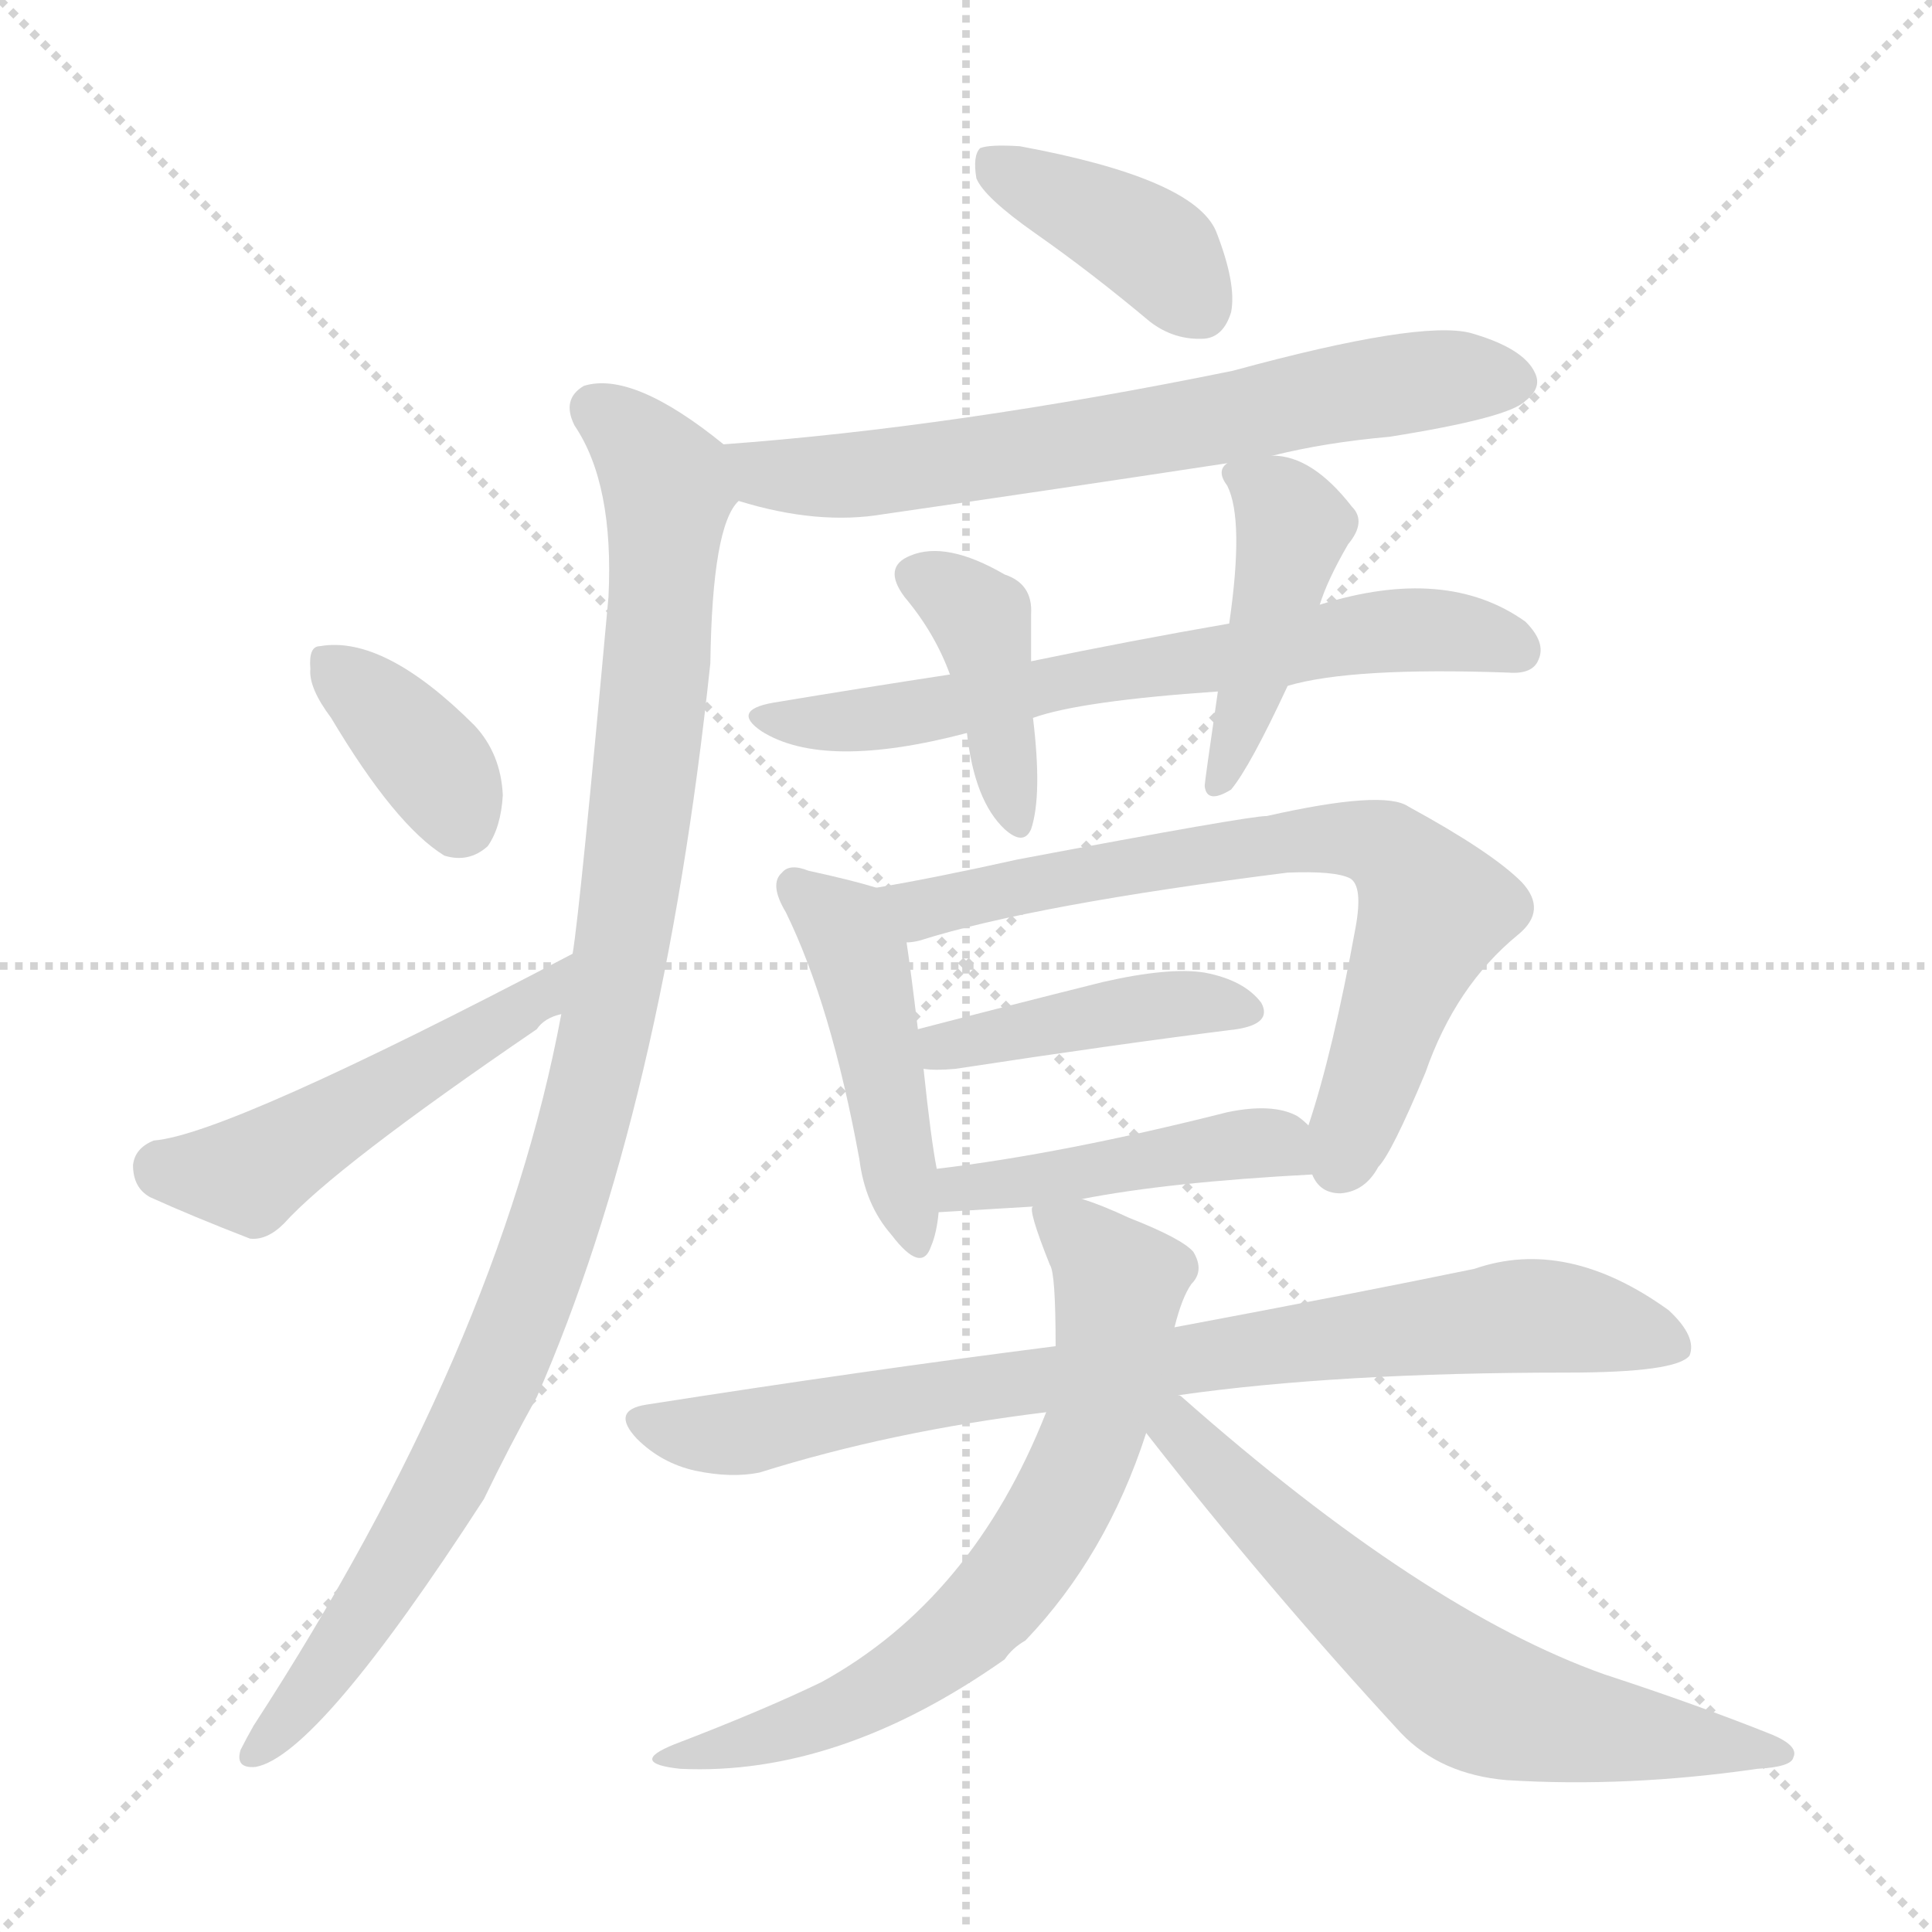 <svg version="1.1" viewBox="0 0 1024 1024" xmlns="http://www.w3.org/2000/svg">
  <g stroke="lightgray" stroke-dasharray="1,1" stroke-width="1" transform="scale(4, 4)">
    <line x1="0" y1="0" x2="256" y2="256"></line>
    <line x1="256" y1="0" x2="0" y2="256"></line>
    <line x1="128" y1="0" x2="128" y2="256"></line>
    <line x1="0" y1="128" x2="256" y2="128"></line>
  </g>
<g transform="scale(1, -1) translate(0, -900)">
   <style type="text/css">
    @keyframes keyframes0 {
      from {
       stroke: blue;
       stroke-dashoffset: 394;
       stroke-width: 128;
       }
       56% {
       animation-timing-function: step-end;
       stroke: blue;
       stroke-dashoffset: 0;
       stroke-width: 128;
       }
       to {
       stroke: black;
       stroke-width: 1024;
       }
       }
       #make-me-a-hanzi-animation-0 {
         animation: keyframes0 0.571s both;
         animation-delay: 0s;
         animation-timing-function: linear;
       }
    @keyframes keyframes1 {
      from {
       stroke: blue;
       stroke-dashoffset: 673;
       stroke-width: 128;
       }
       69% {
       animation-timing-function: step-end;
       stroke: blue;
       stroke-dashoffset: 0;
       stroke-width: 128;
       }
       to {
       stroke: black;
       stroke-width: 1024;
       }
       }
       #make-me-a-hanzi-animation-1 {
         animation: keyframes1 0.798s both;
         animation-delay: 0.571s;
         animation-timing-function: linear;
       }
    @keyframes keyframes2 {
      from {
       stroke: blue;
       stroke-dashoffset: 1032;
       stroke-width: 128;
       }
       77% {
       animation-timing-function: step-end;
       stroke: blue;
       stroke-dashoffset: 0;
       stroke-width: 128;
       }
       to {
       stroke: black;
       stroke-width: 1024;
       }
       }
       #make-me-a-hanzi-animation-2 {
         animation: keyframes2 1.09s both;
         animation-delay: 1.368s;
         animation-timing-function: linear;
       }
    @keyframes keyframes3 {
      from {
       stroke: blue;
       stroke-dashoffset: 364;
       stroke-width: 128;
       }
       54% {
       animation-timing-function: step-end;
       stroke: blue;
       stroke-dashoffset: 0;
       stroke-width: 128;
       }
       to {
       stroke: black;
       stroke-width: 1024;
       }
       }
       #make-me-a-hanzi-animation-3 {
         animation: keyframes3 0.546s both;
         animation-delay: 2.458s;
         animation-timing-function: linear;
       }
    @keyframes keyframes4 {
      from {
       stroke: blue;
       stroke-dashoffset: 495;
       stroke-width: 128;
       }
       62% {
       animation-timing-function: step-end;
       stroke: blue;
       stroke-dashoffset: 0;
       stroke-width: 128;
       }
       to {
       stroke: black;
       stroke-width: 1024;
       }
       }
       #make-me-a-hanzi-animation-4 {
         animation: keyframes4 0.653s both;
         animation-delay: 3.004s;
         animation-timing-function: linear;
       }
    @keyframes keyframes5 {
      from {
       stroke: blue;
       stroke-dashoffset: 660;
       stroke-width: 128;
       }
       68% {
       animation-timing-function: step-end;
       stroke: blue;
       stroke-dashoffset: 0;
       stroke-width: 128;
       }
       to {
       stroke: black;
       stroke-width: 1024;
       }
       }
       #make-me-a-hanzi-animation-5 {
         animation: keyframes5 0.787s both;
         animation-delay: 3.657s;
         animation-timing-function: linear;
       }
    @keyframes keyframes6 {
      from {
       stroke: blue;
       stroke-dashoffset: 402;
       stroke-width: 128;
       }
       57% {
       animation-timing-function: step-end;
       stroke: blue;
       stroke-dashoffset: 0;
       stroke-width: 128;
       }
       to {
       stroke: black;
       stroke-width: 1024;
       }
       }
       #make-me-a-hanzi-animation-6 {
         animation: keyframes6 0.577s both;
         animation-delay: 4.444s;
         animation-timing-function: linear;
       }
    @keyframes keyframes7 {
      from {
       stroke: blue;
       stroke-dashoffset: 438;
       stroke-width: 128;
       }
       59% {
       animation-timing-function: step-end;
       stroke: blue;
       stroke-dashoffset: 0;
       stroke-width: 128;
       }
       to {
       stroke: black;
       stroke-width: 1024;
       }
       }
       #make-me-a-hanzi-animation-7 {
         animation: keyframes7 0.606s both;
         animation-delay: 5.021s;
         animation-timing-function: linear;
       }
    @keyframes keyframes8 {
      from {
       stroke: blue;
       stroke-dashoffset: 457;
       stroke-width: 128;
       }
       60% {
       animation-timing-function: step-end;
       stroke: blue;
       stroke-dashoffset: 0;
       stroke-width: 128;
       }
       to {
       stroke: black;
       stroke-width: 1024;
       }
       }
       #make-me-a-hanzi-animation-8 {
         animation: keyframes8 0.622s both;
         animation-delay: 5.628s;
         animation-timing-function: linear;
       }
    @keyframes keyframes9 {
      from {
       stroke: blue;
       stroke-dashoffset: 710;
       stroke-width: 128;
       }
       70% {
       animation-timing-function: step-end;
       stroke: blue;
       stroke-dashoffset: 0;
       stroke-width: 128;
       }
       to {
       stroke: black;
       stroke-width: 1024;
       }
       }
       #make-me-a-hanzi-animation-9 {
         animation: keyframes9 0.828s both;
         animation-delay: 6.25s;
         animation-timing-function: linear;
       }
    @keyframes keyframes10 {
      from {
       stroke: blue;
       stroke-dashoffset: 426;
       stroke-width: 128;
       }
       58% {
       animation-timing-function: step-end;
       stroke: blue;
       stroke-dashoffset: 0;
       stroke-width: 128;
       }
       to {
       stroke: black;
       stroke-width: 1024;
       }
       }
       #make-me-a-hanzi-animation-10 {
         animation: keyframes10 0.597s both;
         animation-delay: 7.078s;
         animation-timing-function: linear;
       }
    @keyframes keyframes11 {
      from {
       stroke: blue;
       stroke-dashoffset: 449;
       stroke-width: 128;
       }
       59% {
       animation-timing-function: step-end;
       stroke: blue;
       stroke-dashoffset: 0;
       stroke-width: 128;
       }
       to {
       stroke: black;
       stroke-width: 1024;
       }
       }
       #make-me-a-hanzi-animation-11 {
         animation: keyframes11 0.615s both;
         animation-delay: 7.674s;
         animation-timing-function: linear;
       }
    @keyframes keyframes12 {
      from {
       stroke: blue;
       stroke-dashoffset: 811;
       stroke-width: 128;
       }
       73% {
       animation-timing-function: step-end;
       stroke: blue;
       stroke-dashoffset: 0;
       stroke-width: 128;
       }
       to {
       stroke: black;
       stroke-width: 1024;
       }
       }
       #make-me-a-hanzi-animation-12 {
         animation: keyframes12 0.91s both;
         animation-delay: 8.29s;
         animation-timing-function: linear;
       }
    @keyframes keyframes13 {
      from {
       stroke: blue;
       stroke-dashoffset: 676;
       stroke-width: 128;
       }
       69% {
       animation-timing-function: step-end;
       stroke: blue;
       stroke-dashoffset: 0;
       stroke-width: 128;
       }
       to {
       stroke: black;
       stroke-width: 1024;
       }
       }
       #make-me-a-hanzi-animation-13 {
         animation: keyframes13 0.8s both;
         animation-delay: 9.2s;
         animation-timing-function: linear;
       }
    @keyframes keyframes14 {
      from {
       stroke: blue;
       stroke-dashoffset: 645;
       stroke-width: 128;
       }
       68% {
       animation-timing-function: step-end;
       stroke: blue;
       stroke-dashoffset: 0;
       stroke-width: 128;
       }
       to {
       stroke: black;
       stroke-width: 1024;
       }
       }
       #make-me-a-hanzi-animation-14 {
         animation: keyframes14 0.775s both;
         animation-delay: 10s;
         animation-timing-function: linear;
       }
</style>
<path d="M 548.5 776.5 Q 578.5 755.5 609.5 729.5 Q 622.5 719.5 638.5 720.5 Q 648.5 721.5 652.5 734.5 Q 655.5 749.5 644.5 777.5 Q 632.5 805.5 540.5 822.5 Q 524.5 823.5 519.5 821.5 Q 515.5 817.5 517.5 805.5 Q 521.5 795.5 548.5 776.5 Z" fill="lightgray"></path> 
<path d="M 391.5 634.5 Q 433.5 621.5 468.5 627.5 Q 558.5 640.5 650.5 654.5 L 674.5 658.5 Q 702.5 665.5 736.5 668.5 Q 799.5 678.5 808.5 687.5 Q 817.5 694.5 813.5 702.5 Q 807.5 715.5 779.5 723.5 Q 752.5 730.5 653.5 703.5 Q 506.5 673.5 383.5 664.5 C 353.5 662.5 362.5 642.5 391.5 634.5 Z" fill="lightgray"></path> 
<path d="M 297.5 362.5 Q 264.5 185.5 134.5 -14.5 Q 130.5 -21.5 127.5 -27.5 Q 124.5 -37.5 135.5 -36.5 Q 168.5 -30.5 256.5 105.5 Q 269.5 132.5 284.5 159.5 Q 351.5 312.5 376.5 548.5 Q 377.5 621.5 391.5 634.5 C 399.5 652.5 399.5 652.5 383.5 664.5 Q 335.5 703.5 309.5 695.5 Q 297.5 688.5 304.5 674.5 Q 325.5 643.5 322.5 583.5 Q 307.5 418.5 303.5 394.5 L 297.5 362.5 Z" fill="lightgray"></path> 
<path d="M 175.5 519.5 Q 209.5 462.5 235.5 446.5 Q 248.5 442.5 258.5 451.5 Q 265.5 461.5 266.5 478.5 Q 265.5 500.5 251.5 515.5 Q 203.5 563.5 169.5 557.5 Q 163.5 557.5 164.5 545.5 Q 163.5 535.5 175.5 519.5 Z" fill="lightgray"></path> 
<path d="M 303.5 394.5 Q 120.5 298.5 81.5 295.5 Q 71.5 291.5 70.5 282.5 Q 70.5 270.5 79.5 265.5 Q 101.5 255.5 132.5 243.5 Q 141.5 242.5 150.5 251.5 Q 177.5 281.5 284.5 354.5 Q 288.5 360.5 297.5 362.5 C 325.5 373.5 330.5 408.5 303.5 394.5 Z" fill="lightgray"></path> 
<path d="M 651.5 569.5 Q 599.5 560.5 546.5 549.5 L 503.5 542.5 Q 457.5 535.5 409.5 527.5 Q 387.5 523.5 403.5 512.5 Q 436.5 491.5 512.5 511.5 L 547.5 519.5 Q 572.5 528.5 645.5 533.5 L 682.5 536.5 Q 716.5 546.5 799.5 543.5 Q 812.5 542.5 815.5 550.5 Q 819.5 559.5 808.5 570.5 Q 766.5 600.5 699.5 579.5 L 651.5 569.5 Z" fill="lightgray"></path> 
<path d="M 546.5 549.5 Q 546.5 562.5 546.5 574.5 Q 547.5 590.5 532.5 595.5 Q 501.5 613.5 482.5 605.5 Q 467.5 599.5 479.5 583.5 Q 495.5 564.5 503.5 542.5 L 512.5 511.5 Q 516.5 475.5 532.5 460.5 Q 542.5 451.5 546.5 460.5 Q 552.5 478.5 547.5 519.5 L 546.5 549.5 Z" fill="lightgray"></path> 
<path d="M 650.5 654.5 Q 644.5 650.5 650.5 642.5 Q 659.5 624.5 651.5 569.5 L 645.5 533.5 Q 638.5 485.5 638.5 483.5 Q 639.5 473.5 652.5 481.5 Q 662.5 493.5 682.5 536.5 L 699.5 579.5 Q 703.5 592.5 714.5 611.5 Q 724.5 623.5 716.5 631.5 Q 695.5 658.5 674.5 658.5 C 653.5 660.5 653.5 660.5 650.5 654.5 Z" fill="lightgray"></path> 
<path d="M 464.5 429.5 Q 451.5 433.5 428.5 438.5 Q 418.5 442.5 414.5 437.5 Q 407.5 431.5 416.5 416.5 Q 440.5 367.5 455.5 285.5 Q 458.5 261.5 472.5 245.5 Q 488.5 224.5 493.5 239.5 Q 496.5 246.5 497.5 257.5 L 496.5 280.5 Q 493.5 295.5 489.5 333.5 L 486.5 354.5 Q 482.5 387.5 480.5 400.5 C 476.5 425.5 476.5 425.5 464.5 429.5 Z" fill="lightgray"></path> 
<path d="M 695.5 277.5 Q 699.5 267.5 710.5 267.5 Q 723.5 268.5 730.5 281.5 Q 737.5 288.5 755.5 331.5 Q 771.5 377.5 804.5 404.5 Q 820.5 417.5 806.5 432.5 Q 790.5 448.5 746.5 472.5 Q 733.5 481.5 671.5 467.5 Q 661.5 467.5 539.5 444.5 Q 494.5 434.5 464.5 429.5 C 434.5 424.5 451.5 393.5 480.5 400.5 Q 483.5 400.5 487.5 401.5 Q 547.5 420.5 682.5 437.5 Q 707.5 438.5 715.5 434.5 Q 722.5 430.5 718.5 408.5 Q 706.5 342.5 693.5 303.5 C 687.5 284.5 687.5 284.5 695.5 277.5 Z" fill="lightgray"></path> 
<path d="M 489.5 333.5 Q 495.5 332.5 506.5 333.5 Q 591.5 346.5 655.5 354.5 Q 674.5 357.5 668.5 368.5 Q 659.5 380.5 638.5 384.5 Q 619.5 387.5 584.5 379.5 Q 532.5 366.5 486.5 354.5 C 457.5 346.5 459.5 335.5 489.5 333.5 Z" fill="lightgray"></path> 
<path d="M 573.5 264.5 Q 619.5 273.5 695.5 277.5 C 722.5 278.5 716.5 283.5 693.5 303.5 Q 690.5 306.5 687.5 308.5 Q 674.5 315.5 650.5 310.5 Q 563.5 288.5 496.5 280.5 C 466.5 276.5 467.5 255.5 497.5 257.5 L 547.5 260.5 L 573.5 264.5 Z" fill="lightgray"></path> 
<path d="M 624.5 160.5 Q 708.5 172.5 830.5 172.5 Q 888.5 172.5 895.5 181.5 Q 899.5 191.5 884.5 205.5 Q 830.5 244.5 781.5 227.5 Q 718.5 214.5 622.5 196.5 L 559.5 186.5 Q 457.5 173.5 342.5 155.5 Q 323.5 152.5 337.5 137.5 Q 350.5 124.5 368.5 120.5 Q 387.5 116.5 402.5 119.5 Q 472.5 141.5 554.5 151.5 L 624.5 160.5 Z" fill="lightgray"></path> 
<path d="M 622.5 196.5 Q 626.5 212.5 631.5 219.5 Q 638.5 226.5 632.5 236.5 Q 626.5 243.5 598.5 254.5 Q 583.5 261.5 573.5 264.5 C 545.5 274.5 544.5 274.5 547.5 260.5 Q 544.5 259.5 556.5 229.5 Q 559.5 225.5 559.5 186.5 L 554.5 151.5 Q 515.5 52.5 435.5 8.5 Q 404.5 -6.5 357.5 -24.5 Q 332.5 -34.5 360.5 -37.5 Q 444.5 -41.5 532.5 20.5 Q 536.5 26.5 543.5 30.5 Q 586.5 75.5 607.5 140.5 L 622.5 196.5 Z" fill="lightgray"></path> 
<path d="M 607.5 140.5 Q 671.5 58.5 742.5 -18.5 Q 763.5 -40.5 798.5 -43.5 Q 862.5 -47.5 931.5 -37.5 Q 949.5 -36.5 950.5 -31.5 Q 953.5 -25.5 939.5 -19.5 Q 899.5 -3.5 850.5 12.5 Q 754.5 46.5 626.5 159.5 Q 625.5 160.5 624.5 160.5 C 601.5 179.5 588.5 164.5 607.5 140.5 Z" fill="lightgray"></path> 
      <clipPath id="make-me-a-hanzi-clip-0">
      <path d="M 548.5 776.5 Q 578.5 755.5 609.5 729.5 Q 622.5 719.5 638.5 720.5 Q 648.5 721.5 652.5 734.5 Q 655.5 749.5 644.5 777.5 Q 632.5 805.5 540.5 822.5 Q 524.5 823.5 519.5 821.5 Q 515.5 817.5 517.5 805.5 Q 521.5 795.5 548.5 776.5 Z" fill="lightgray"></path>
      </clipPath>
      <path clip-path="url(#make-me-a-hanzi-clip-0)" d="M 524.5 815.5 L 605.5 772.5 L 635.5 737.5 " fill="none" id="make-me-a-hanzi-animation-0" stroke-dasharray="266 532" stroke-linecap="round"></path>

      <clipPath id="make-me-a-hanzi-clip-1">
      <path d="M 391.5 634.5 Q 433.5 621.5 468.5 627.5 Q 558.5 640.5 650.5 654.5 L 674.5 658.5 Q 702.5 665.5 736.5 668.5 Q 799.5 678.5 808.5 687.5 Q 817.5 694.5 813.5 702.5 Q 807.5 715.5 779.5 723.5 Q 752.5 730.5 653.5 703.5 Q 506.5 673.5 383.5 664.5 C 353.5 662.5 362.5 642.5 391.5 634.5 Z" fill="lightgray"></path>
      </clipPath>
      <path clip-path="url(#make-me-a-hanzi-clip-1)" d="M 390.5 658.5 L 405.5 649.5 L 458.5 648.5 L 730.5 695.5 L 800.5 698.5 " fill="none" id="make-me-a-hanzi-animation-1" stroke-dasharray="545 1090" stroke-linecap="round"></path>

      <clipPath id="make-me-a-hanzi-clip-2">
      <path d="M 297.5 362.5 Q 264.5 185.5 134.5 -14.5 Q 130.5 -21.5 127.5 -27.5 Q 124.5 -37.5 135.5 -36.5 Q 168.5 -30.5 256.5 105.5 Q 269.5 132.5 284.5 159.5 Q 351.5 312.5 376.5 548.5 Q 377.5 621.5 391.5 634.5 C 399.5 652.5 399.5 652.5 383.5 664.5 Q 335.5 703.5 309.5 695.5 Q 297.5 688.5 304.5 674.5 Q 325.5 643.5 322.5 583.5 Q 307.5 418.5 303.5 394.5 L 297.5 362.5 Z" fill="lightgray"></path>
      </clipPath>
      <path clip-path="url(#make-me-a-hanzi-clip-2)" d="M 315.5 682.5 L 336.5 666.5 L 354.5 639.5 L 342.5 487.5 L 310.5 308.5 L 280.5 212.5 L 239.5 122.5 L 195.5 47.5 L 135.5 -28.5 " fill="none" id="make-me-a-hanzi-animation-2" stroke-dasharray="904 1808" stroke-linecap="round"></path>

      <clipPath id="make-me-a-hanzi-clip-3">
      <path d="M 175.5 519.5 Q 209.5 462.5 235.5 446.5 Q 248.5 442.5 258.5 451.5 Q 265.5 461.5 266.5 478.5 Q 265.5 500.5 251.5 515.5 Q 203.5 563.5 169.5 557.5 Q 163.5 557.5 164.5 545.5 Q 163.5 535.5 175.5 519.5 Z" fill="lightgray"></path>
      </clipPath>
      <path clip-path="url(#make-me-a-hanzi-clip-3)" d="M 175.5 547.5 L 231.5 492.5 L 244.5 465.5 " fill="none" id="make-me-a-hanzi-animation-3" stroke-dasharray="236 472" stroke-linecap="round"></path>

      <clipPath id="make-me-a-hanzi-clip-4">
      <path d="M 303.5 394.5 Q 120.5 298.5 81.5 295.5 Q 71.5 291.5 70.5 282.5 Q 70.5 270.5 79.5 265.5 Q 101.5 255.5 132.5 243.5 Q 141.5 242.5 150.5 251.5 Q 177.5 281.5 284.5 354.5 Q 288.5 360.5 297.5 362.5 C 325.5 373.5 330.5 408.5 303.5 394.5 Z" fill="lightgray"></path>
      </clipPath>
      <path clip-path="url(#make-me-a-hanzi-clip-4)" d="M 85.5 280.5 L 131.5 277.5 L 249.5 346.5 L 255.5 355.5 L 268.5 357.5 L 291.5 380.5 " fill="none" id="make-me-a-hanzi-animation-4" stroke-dasharray="367 734" stroke-linecap="round"></path>

      <clipPath id="make-me-a-hanzi-clip-5">
      <path d="M 651.5 569.5 Q 599.5 560.5 546.5 549.5 L 503.5 542.5 Q 457.5 535.5 409.5 527.5 Q 387.5 523.5 403.5 512.5 Q 436.5 491.5 512.5 511.5 L 547.5 519.5 Q 572.5 528.5 645.5 533.5 L 682.5 536.5 Q 716.5 546.5 799.5 543.5 Q 812.5 542.5 815.5 550.5 Q 819.5 559.5 808.5 570.5 Q 766.5 600.5 699.5 579.5 L 651.5 569.5 Z" fill="lightgray"></path>
      </clipPath>
      <path clip-path="url(#make-me-a-hanzi-clip-5)" d="M 405.5 520.5 L 479.5 520.5 L 730.5 565.5 L 782.5 563.5 L 804.5 555.5 " fill="none" id="make-me-a-hanzi-animation-5" stroke-dasharray="532 1064" stroke-linecap="round"></path>

      <clipPath id="make-me-a-hanzi-clip-6">
      <path d="M 546.5 549.5 Q 546.5 562.5 546.5 574.5 Q 547.5 590.5 532.5 595.5 Q 501.5 613.5 482.5 605.5 Q 467.5 599.5 479.5 583.5 Q 495.5 564.5 503.5 542.5 L 512.5 511.5 Q 516.5 475.5 532.5 460.5 Q 542.5 451.5 546.5 460.5 Q 552.5 478.5 547.5 519.5 L 546.5 549.5 Z" fill="lightgray"></path>
      </clipPath>
      <path clip-path="url(#make-me-a-hanzi-clip-6)" d="M 486.5 593.5 L 505.5 585.5 L 520.5 568.5 L 539.5 467.5 " fill="none" id="make-me-a-hanzi-animation-6" stroke-dasharray="274 548" stroke-linecap="round"></path>

      <clipPath id="make-me-a-hanzi-clip-7">
      <path d="M 650.5 654.5 Q 644.5 650.5 650.5 642.5 Q 659.5 624.5 651.5 569.5 L 645.5 533.5 Q 638.5 485.5 638.5 483.5 Q 639.5 473.5 652.5 481.5 Q 662.5 493.5 682.5 536.5 L 699.5 579.5 Q 703.5 592.5 714.5 611.5 Q 724.5 623.5 716.5 631.5 Q 695.5 658.5 674.5 658.5 C 653.5 660.5 653.5 660.5 650.5 654.5 Z" fill="lightgray"></path>
      </clipPath>
      <path clip-path="url(#make-me-a-hanzi-clip-7)" d="M 657.5 648.5 L 676.5 635.5 L 685.5 619.5 L 664.5 533.5 L 645.5 484.5 " fill="none" id="make-me-a-hanzi-animation-7" stroke-dasharray="310 620" stroke-linecap="round"></path>

      <clipPath id="make-me-a-hanzi-clip-8">
      <path d="M 464.5 429.5 Q 451.5 433.5 428.5 438.5 Q 418.5 442.5 414.5 437.5 Q 407.5 431.5 416.5 416.5 Q 440.5 367.5 455.5 285.5 Q 458.5 261.5 472.5 245.5 Q 488.5 224.5 493.5 239.5 Q 496.5 246.5 497.5 257.5 L 496.5 280.5 Q 493.5 295.5 489.5 333.5 L 486.5 354.5 Q 482.5 387.5 480.5 400.5 C 476.5 425.5 476.5 425.5 464.5 429.5 Z" fill="lightgray"></path>
      </clipPath>
      <path clip-path="url(#make-me-a-hanzi-clip-8)" d="M 422.5 430.5 L 443.5 412.5 L 455.5 391.5 L 483.5 244.5 " fill="none" id="make-me-a-hanzi-animation-8" stroke-dasharray="329 658" stroke-linecap="round"></path>

      <clipPath id="make-me-a-hanzi-clip-9">
      <path d="M 695.5 277.5 Q 699.5 267.5 710.5 267.5 Q 723.5 268.5 730.5 281.5 Q 737.5 288.5 755.5 331.5 Q 771.5 377.5 804.5 404.5 Q 820.5 417.5 806.5 432.5 Q 790.5 448.5 746.5 472.5 Q 733.5 481.5 671.5 467.5 Q 661.5 467.5 539.5 444.5 Q 494.5 434.5 464.5 429.5 C 434.5 424.5 451.5 393.5 480.5 400.5 Q 483.5 400.5 487.5 401.5 Q 547.5 420.5 682.5 437.5 Q 707.5 438.5 715.5 434.5 Q 722.5 430.5 718.5 408.5 Q 706.5 342.5 693.5 303.5 C 687.5 284.5 687.5 284.5 695.5 277.5 Z" fill="lightgray"></path>
      </clipPath>
      <path clip-path="url(#make-me-a-hanzi-clip-9)" d="M 471.5 427.5 L 489.5 418.5 L 554.5 435.5 L 685.5 455.5 L 734.5 450.5 L 753.5 430.5 L 758.5 414.5 L 709.5 282.5 " fill="none" id="make-me-a-hanzi-animation-9" stroke-dasharray="582 1164" stroke-linecap="round"></path>

      <clipPath id="make-me-a-hanzi-clip-10">
      <path d="M 489.5 333.5 Q 495.5 332.5 506.5 333.5 Q 591.5 346.5 655.5 354.5 Q 674.5 357.5 668.5 368.5 Q 659.5 380.5 638.5 384.5 Q 619.5 387.5 584.5 379.5 Q 532.5 366.5 486.5 354.5 C 457.5 346.5 459.5 335.5 489.5 333.5 Z" fill="lightgray"></path>
      </clipPath>
      <path clip-path="url(#make-me-a-hanzi-clip-10)" d="M 493.5 339.5 L 500.5 345.5 L 595.5 365.5 L 659.5 364.5 " fill="none" id="make-me-a-hanzi-animation-10" stroke-dasharray="298 596" stroke-linecap="round"></path>

      <clipPath id="make-me-a-hanzi-clip-11">
      <path d="M 573.5 264.5 Q 619.5 273.5 695.5 277.5 C 722.5 278.5 716.5 283.5 693.5 303.5 Q 690.5 306.5 687.5 308.5 Q 674.5 315.5 650.5 310.5 Q 563.5 288.5 496.5 280.5 C 466.5 276.5 467.5 255.5 497.5 257.5 L 547.5 260.5 L 573.5 264.5 Z" fill="lightgray"></path>
      </clipPath>
      <path clip-path="url(#make-me-a-hanzi-clip-11)" d="M 503.5 263.5 L 508.5 270.5 L 660.5 294.5 L 677.5 294.5 L 685.5 283.5 " fill="none" id="make-me-a-hanzi-animation-11" stroke-dasharray="321 642" stroke-linecap="round"></path>

      <clipPath id="make-me-a-hanzi-clip-12">
      <path d="M 624.5 160.5 Q 708.5 172.5 830.5 172.5 Q 888.5 172.5 895.5 181.5 Q 899.5 191.5 884.5 205.5 Q 830.5 244.5 781.5 227.5 Q 718.5 214.5 622.5 196.5 L 559.5 186.5 Q 457.5 173.5 342.5 155.5 Q 323.5 152.5 337.5 137.5 Q 350.5 124.5 368.5 120.5 Q 387.5 116.5 402.5 119.5 Q 472.5 141.5 554.5 151.5 L 624.5 160.5 Z" fill="lightgray"></path>
      </clipPath>
      <path clip-path="url(#make-me-a-hanzi-clip-12)" d="M 340.5 146.5 L 394.5 140.5 L 524.5 165.5 L 795.5 201.5 L 850.5 198.5 L 888.5 186.5 " fill="none" id="make-me-a-hanzi-animation-12" stroke-dasharray="683 1366" stroke-linecap="round"></path>

      <clipPath id="make-me-a-hanzi-clip-13">
      <path d="M 622.5 196.5 Q 626.5 212.5 631.5 219.5 Q 638.5 226.5 632.5 236.5 Q 626.5 243.5 598.5 254.5 Q 583.5 261.5 573.5 264.5 C 545.5 274.5 544.5 274.5 547.5 260.5 Q 544.5 259.5 556.5 229.5 Q 559.5 225.5 559.5 186.5 L 554.5 151.5 Q 515.5 52.5 435.5 8.5 Q 404.5 -6.5 357.5 -24.5 Q 332.5 -34.5 360.5 -37.5 Q 444.5 -41.5 532.5 20.5 Q 536.5 26.5 543.5 30.5 Q 586.5 75.5 607.5 140.5 L 622.5 196.5 Z" fill="lightgray"></path>
      </clipPath>
      <path clip-path="url(#make-me-a-hanzi-clip-13)" d="M 554.5 257.5 L 583.5 232.5 L 592.5 213.5 L 580.5 141.5 L 554.5 87.5 L 529.5 53.5 L 485.5 15.5 L 420.5 -16.5 L 367.5 -29.5 " fill="none" id="make-me-a-hanzi-animation-13" stroke-dasharray="548 1096" stroke-linecap="round"></path>

      <clipPath id="make-me-a-hanzi-clip-14">
      <path d="M 607.5 140.5 Q 671.5 58.5 742.5 -18.5 Q 763.5 -40.5 798.5 -43.5 Q 862.5 -47.5 931.5 -37.5 Q 949.5 -36.5 950.5 -31.5 Q 953.5 -25.5 939.5 -19.5 Q 899.5 -3.5 850.5 12.5 Q 754.5 46.5 626.5 159.5 Q 625.5 160.5 624.5 160.5 C 601.5 179.5 588.5 164.5 607.5 140.5 Z" fill="lightgray"></path>
      </clipPath>
      <path clip-path="url(#make-me-a-hanzi-clip-14)" d="M 619.5 152.5 L 632.5 132.5 L 696.5 69.5 L 786.5 -2.5 L 944.5 -29.5 " fill="none" id="make-me-a-hanzi-animation-14" stroke-dasharray="517 1034" stroke-linecap="round"></path>

</g>
</svg>
